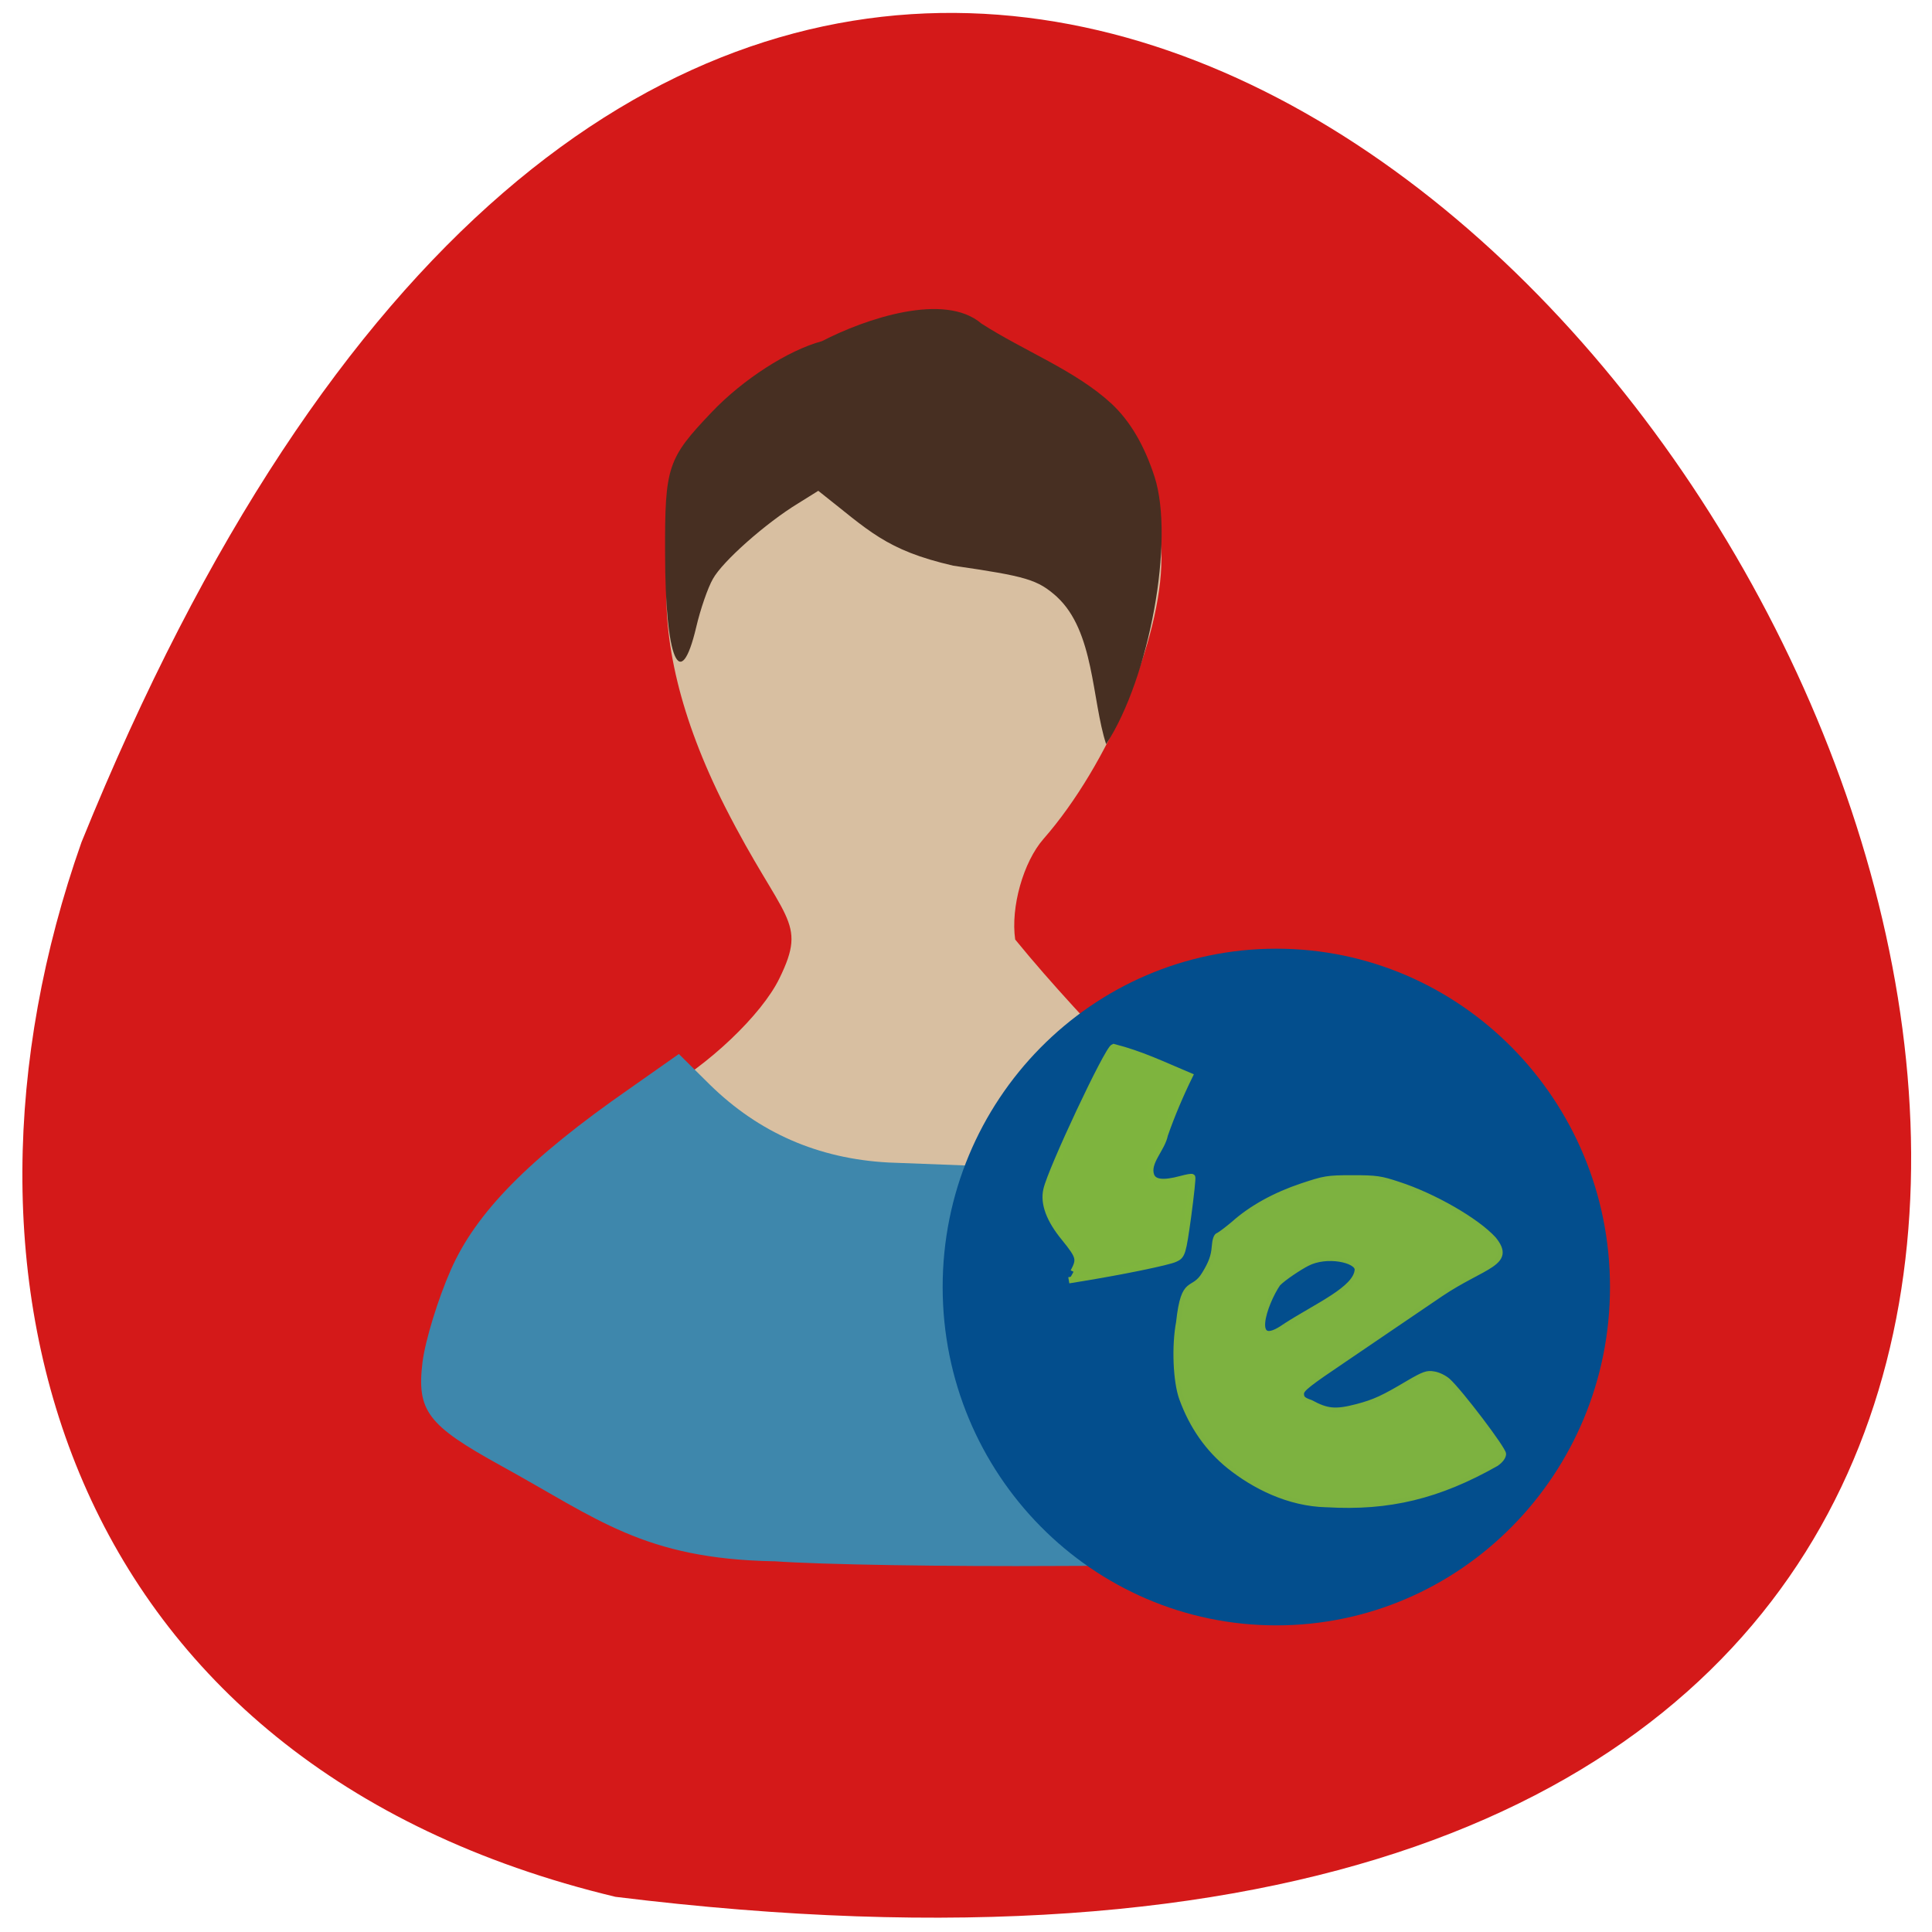 <svg xmlns="http://www.w3.org/2000/svg" viewBox="0 0 24 24"><path d="m 7.645 23.563 c 33.809 4.168 5.785 -43.754 -6.633 -13.1 c -1.902 5.387 -0.25 11.449 6.633 13.1" fill="#d41919"/><path d="m 8.191 13.57 c 0.602 -0.328 1.273 -0.965 1.492 -1.418 c 0.355 -0.727 0.055 -0.691 -0.676 -2.129 c -1.121 -2.215 -0.875 -3.891 0.23 -4.84 c 1.887 -1.621 5.191 -0.504 5.191 1.754 c 0 0.996 -0.66 2.566 -1.465 3.484 c -0.25 0.285 -0.41 0.848 -0.352 1.25 c 1.855 2.273 4.414 4.03 4.273 6.602 c -4.063 2.09 -13.676 0.809 -8.695 -4.703" fill="#d8bfa1"/><path d="m 13.13 7.414 c -0.242 -0.215 -0.375 -0.254 -1.289 -0.387 c -0.844 -0.195 -1.043 -0.434 -1.676 -0.93 l -0.25 0.156 c -0.398 0.242 -0.938 0.719 -1.059 0.938 c -0.063 0.109 -0.156 0.379 -0.207 0.598 c -0.199 0.844 -0.387 0.402 -0.387 -0.922 c -0.004 -1.074 0.031 -1.172 0.582 -1.75 c 0.383 -0.402 0.945 -0.766 1.367 -0.879 c 0.535 -0.277 1.52 -0.613 1.98 -0.219 c 0.535 0.344 1.168 0.582 1.617 0.996 c 0.234 0.219 0.41 0.523 0.535 0.91 c 0.25 0.781 -0.063 2.496 -0.602 3.32 c -0.18 -0.551 -0.145 -1.402 -0.613 -1.832" fill="#472f22"/><path d="m 9.613 19.395 c -1.617 -0.031 -2.188 -0.527 -3.391 -1.188 c -0.914 -0.504 -1.047 -0.68 -0.973 -1.289 c 0.035 -0.27 0.191 -0.781 0.352 -1.145 c 0.313 -0.711 0.969 -1.379 2.215 -2.246 l 0.617 -0.434 l 0.383 0.379 c 0.609 0.598 1.348 0.922 2.219 0.969 l 1.02 0.039 c -0.215 4.184 7.176 4.977 1.082 4.973 c -1.355 0.008 -2.941 -0.016 -3.523 -0.059" fill="#3e87ac"/><path d="m 20 15.988 c 0 2.32 -1.855 4.203 -4.145 4.203 c -2.289 0 -4.145 -1.883 -4.145 -4.203 c 0 -2.32 1.855 -4.203 4.145 -4.203 c 2.289 0 4.145 1.883 4.145 4.203" fill="#034e8d"/><g transform="matrix(0.036 0 0 0.035 11.472 11.597)"><path d="m 51.774 120.05 c 2.303 -4.45 2.083 -5.34 -3.07 -11.904 c -5.263 -6.564 -7.346 -12.349 -6.25 -17.245 c 1.535 -7.12 21.05 -49.843 23.14 -50.621 c 9.649 2.559 16.447 6.01 26.21 10.236 c -3.289 6.898 -6.25 14.13 -8.552 20.916 c -0.987 5.118 -6.36 9.791 -4.715 14.463 c 0.987 2.559 4.276 2.893 10.307 1.224 c 1.974 -0.556 3.728 -0.89 3.838 -0.668 c 0.219 0.111 -0.439 6.453 -1.425 14.02 c -1.754 12.906 -1.974 13.907 -4.496 15.02 c -2.303 1.113 -17.982 4.45 -32.675 6.898 l -3.947 0.668" stroke-opacity="0.996" fill="#7fb53e" stroke="#7fb53e" fill-opacity="0.996" stroke-width="2.211"/><path d="m 139.05 202.83 c -13.158 -0.334 -25 -6.564 -33.662 -13.684 c -7.346 -6.119 -12.829 -14.13 -16.337 -24.03 c -2.193 -6.23 -2.632 -18.802 -1.096 -27.15 c 1.754 -16.688 4.934 -10.236 8.991 -17.356 c 2.193 -3.671 3.07 -6.23 3.289 -9.234 c 0.219 -2.781 0.658 -4.228 1.535 -4.45 c 0.658 -0.334 2.96 -2.114 5.153 -4.01 c 6.14 -5.674 14.473 -10.347 23.574 -13.462 c 7.785 -2.67 8.772 -2.893 17.434 -2.893 c 8.333 0 9.868 0.223 16.01 2.336 c 12.06 4.01 26.973 12.794 32.894 19.47 c 7.02 8.9 -3.509 9.457 -18.311 19.692 c -9.978 7.01 -24.89 17.356 -33.11 23.14 c -12.5 8.678 -14.912 10.569 -14.912 12.13 c 0 1.558 0.658 2.114 3.18 3 c 5.592 3.115 8.443 3.449 15.899 1.446 c 6.14 -1.669 9.101 -3.115 17.653 -8.344 c 5.373 -3.226 6.579 -3.671 8.881 -3.226 c 1.535 0.223 3.728 1.335 4.934 2.448 c 4.276 4.01 19.19 24.25 19.19 26.03 c 0 1.113 -0.987 2.448 -2.522 3.56 c -19.846 11.571 -37.06 15.91 -58.661 14.575 m -14.254 -63.64 c 11.07 -7.343 24.451 -13.239 24.78 -19.915 c 0 -3.226 -10.416 -5.674 -17.215 -2 c -2.522 1.335 -8 5.01 -9.978 7.12 c -4.605 6.898 -10.197 24.03 2.412 14.797" fill="#7db240" stroke="#7cb140" stroke-width="1.592"/></g></svg>